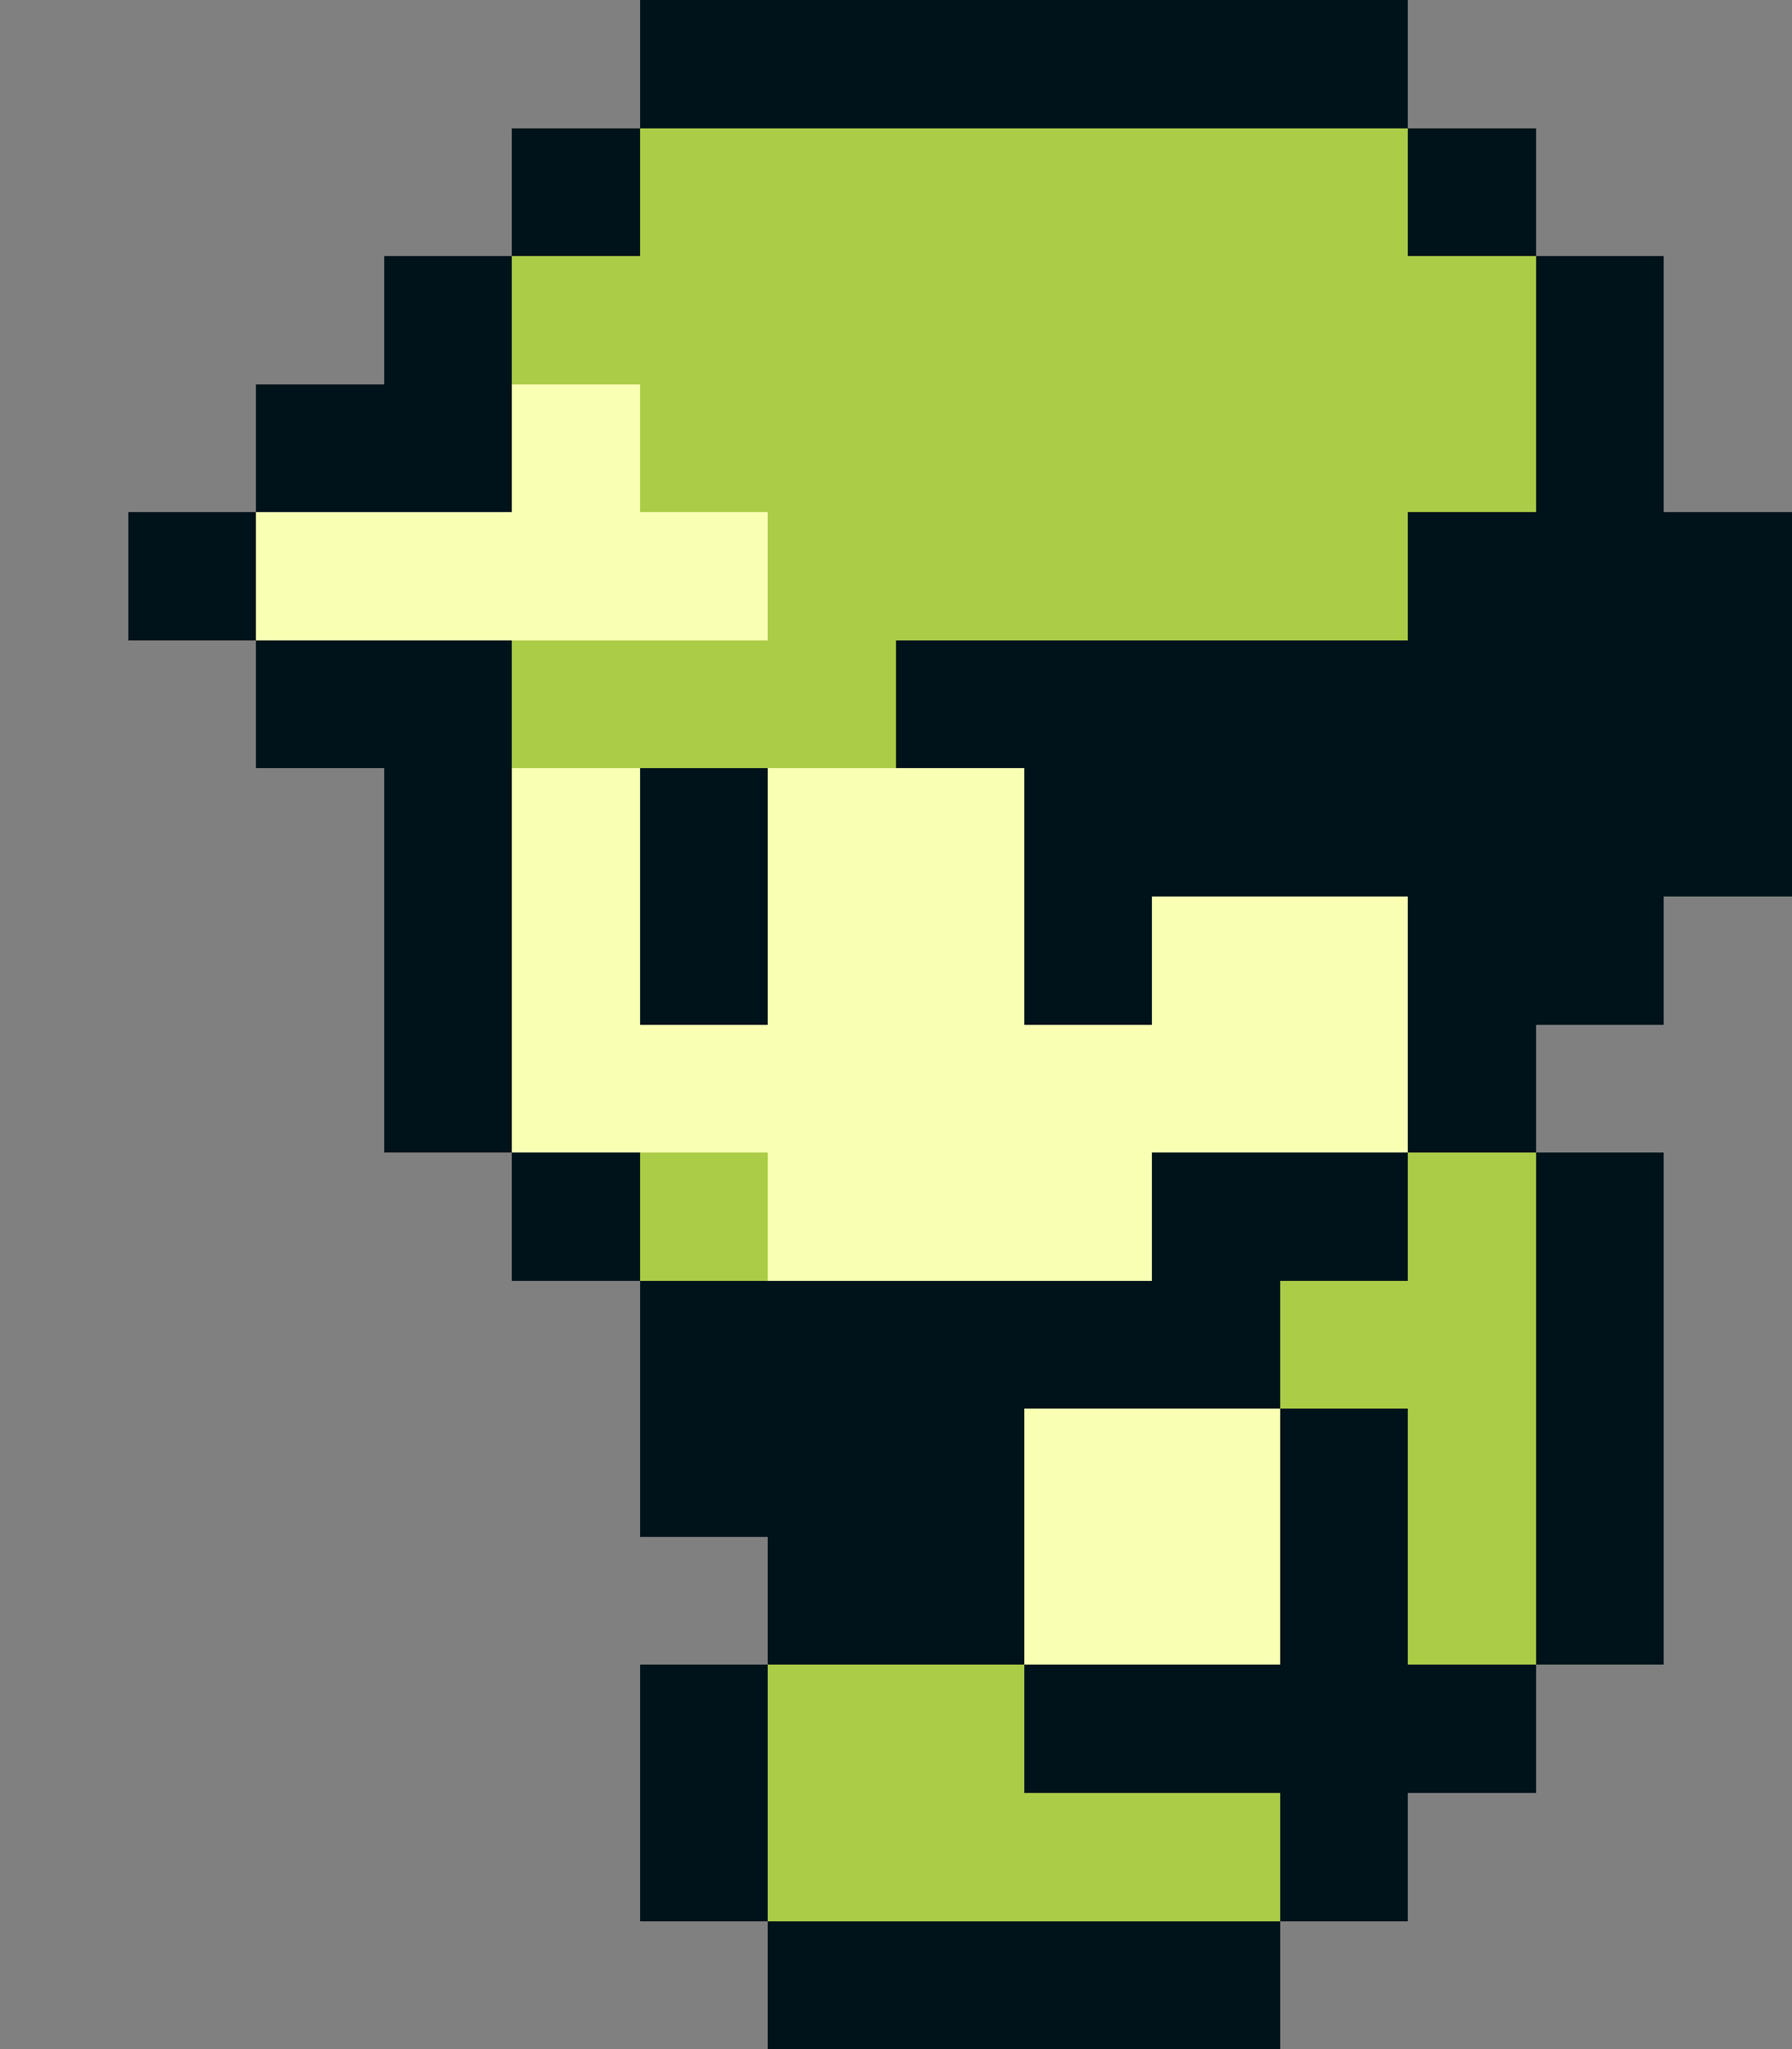 <?xml version="1.0" encoding="UTF-8" ?>
<svg version="1.1" width="14" height="16" xmlns="http://www.w3.org/2000/svg" shape-rendering="crispEdges" viewBox="0 0 14 16">
<rect x="0" y="0" width="14" height="16" fill="#808080" stroke="none"/>
<rect x="5" y="0" width="6" height="1" fill="#00131A" />
<rect x="4" y="1" width="1" height="1" fill="#00131A" />
<rect x="5" y="1" width="6" height="3" fill="#ABCC47" />
<rect x="11" y="1" width="1" height="1" fill="#00131A" />
<rect x="3" y="2" width="1" height="2" fill="#00131A" />
<rect x="4" y="2" width="1" height="1" fill="#ABCC47" />
<rect x="11" y="2" width="1" height="2" fill="#ABCC47" />
<rect x="12" y="2" width="1" height="6" fill="#00131A" />
<rect x="2" y="3" width="1" height="1" fill="#00131A" />
<rect x="4" y="3" width="1" height="2" fill="#F9FFB3" />
<rect x="1" y="4" width="1" height="1" fill="#00131A" />
<rect x="2" y="4" width="2" height="1" fill="#F9FFB3" />
<rect x="5" y="4" width="1" height="1" fill="#F9FFB3" />
<rect x="6" y="4" width="5" height="1" fill="#ABCC47" />
<rect x="11" y="4" width="1" height="5" fill="#00131A" />
<rect x="13" y="4" width="1" height="3" fill="#00131A" />
<rect x="2" y="5" width="2" height="1" fill="#00131A" />
<rect x="4" y="5" width="3" height="1" fill="#ABCC47" />
<rect x="7" y="5" width="4" height="1" fill="#00131A" />
<rect x="3" y="6" width="1" height="3" fill="#00131A" />
<rect x="4" y="6" width="1" height="3" fill="#F9FFB3" />
<rect x="5" y="6" width="1" height="2" fill="#00131A" />
<rect x="6" y="6" width="2" height="4" fill="#F9FFB3" />
<rect x="8" y="6" width="3" height="1" fill="#00131A" />
<rect x="8" y="7" width="1" height="1" fill="#00131A" />
<rect x="9" y="7" width="2" height="2" fill="#F9FFB3" />
<rect x="5" y="8" width="1" height="1" fill="#F9FFB3" />
<rect x="8" y="8" width="1" height="2" fill="#F9FFB3" />
<rect x="4" y="9" width="1" height="1" fill="#00131A" />
<rect x="5" y="9" width="1" height="1" fill="#ABCC47" />
<rect x="9" y="9" width="2" height="1" fill="#00131A" />
<rect x="11" y="9" width="1" height="4" fill="#ABCC47" />
<rect x="12" y="9" width="1" height="4" fill="#00131A" />
<rect x="5" y="10" width="5" height="1" fill="#00131A" />
<rect x="10" y="10" width="1" height="1" fill="#ABCC47" />
<rect x="5" y="11" width="3" height="1" fill="#00131A" />
<rect x="8" y="11" width="2" height="2" fill="#F9FFB3" />
<rect x="10" y="11" width="1" height="4" fill="#00131A" />
<rect x="6" y="12" width="2" height="1" fill="#00131A" />
<rect x="5" y="13" width="1" height="2" fill="#00131A" />
<rect x="6" y="13" width="2" height="2" fill="#ABCC47" />
<rect x="8" y="13" width="2" height="1" fill="#00131A" />
<rect x="11" y="13" width="1" height="1" fill="#00131A" />
<rect x="8" y="14" width="2" height="1" fill="#ABCC47" />
<rect x="6" y="15" width="4" height="1" fill="#00131A" />
</svg>